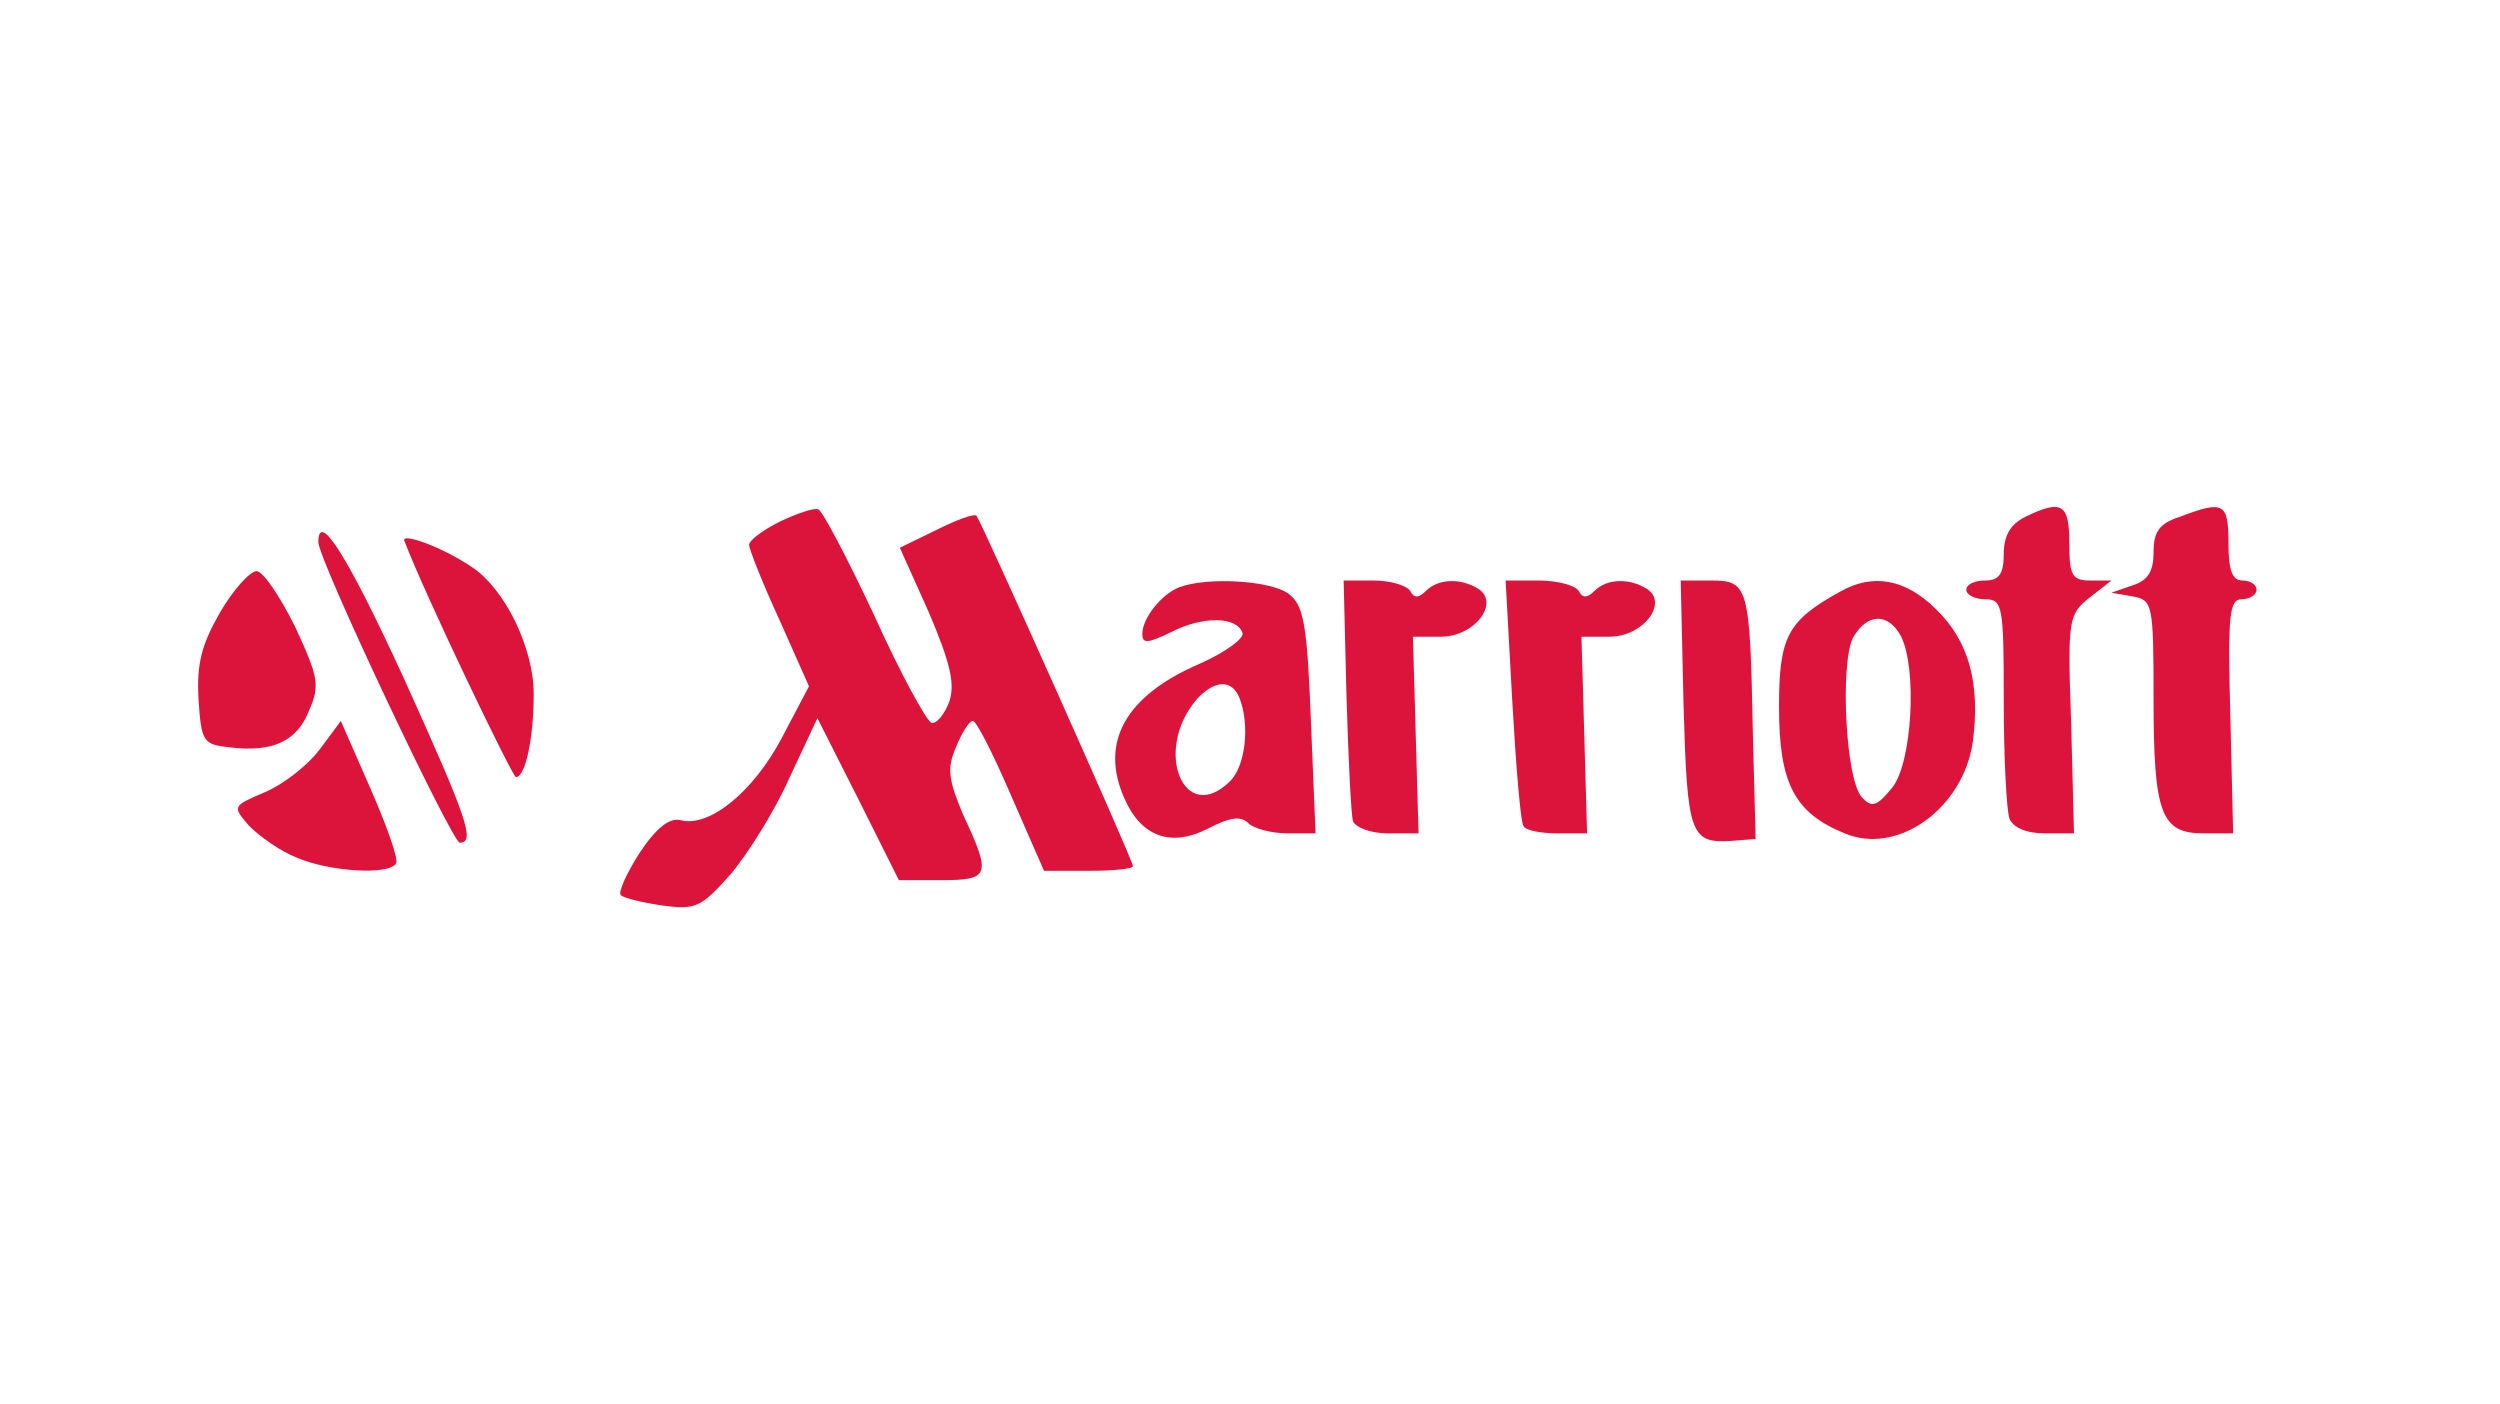 <?xml version="1.0" standalone="no"?>
<!DOCTYPE svg PUBLIC "-//W3C//DTD SVG 20010904//EN"
 "http://www.w3.org/TR/2001/REC-SVG-20010904/DTD/svg10.dtd">
<svg version="1.0" xmlns="http://www.w3.org/2000/svg"
 width="267pt" height="150pt" viewBox="0 0 267 150"
 preserveAspectRatio="xMidYMid meet" >

<g transform="translate(0,150) scale(0.1,-0.1)"
fill="crimson" stroke="none">
<path d="M833 943 c-18 -9 -33 -20 -33 -25 0 -4 14 -40 32 -79 l32 -72 -29
-55 c-30 -57 -77 -96 -108 -88 -12 3 -26 -8 -44 -35 -14 -22 -23 -42 -20 -45
3 -3 23 -8 44 -11 36 -5 42 -2 73 33 18 21 47 67 63 103 l30 64 44 -87 43 -86
45 0 c52 0 54 5 24 69 -16 38 -18 50 -8 73 6 15 14 28 18 28 4 0 22 -36 41
-80 l35 -80 48 0 c26 0 47 2 47 5 0 6 -161 366 -167 374 -2 3 -21 -4 -43 -15
l-39 -19 31 -69 c23 -54 28 -76 22 -95 -5 -13 -13 -24 -19 -23 -5 1 -33 52
-61 114 -29 62 -56 113 -60 114 -5 2 -24 -5 -41 -13z"/>
<path d="M2163 948 c-16 -8 -23 -20 -23 -40 0 -21 -5 -28 -20 -28 -11 0 -20
-4 -20 -10 0 -5 9 -10 20 -10 19 0 20 -7 20 -109 0 -60 3 -116 6 -125 4 -10
18 -16 38 -16 l31 0 -3 117 c-4 112 -3 117 20 135 l23 18 -22 0 c-20 0 -23 5
-23 40 0 42 -8 47 -47 28z"/>
<path d="M2328 948 c-22 -7 -28 -16 -28 -38 0 -20 -6 -30 -22 -35 l-23 -8 23
-4 c21 -4 22 -8 22 -109 0 -123 8 -144 53 -144 l32 0 -3 125 c-3 108 -1 125
12 125 9 0 16 5 16 10 0 6 -7 10 -15 10 -11 0 -15 11 -15 40 0 43 -5 46 -52
28z"/>
<path d="M340 921 c0 -19 143 -321 151 -321 17 0 8 26 -59 174 -60 131 -92
182 -92 147z"/>
<path d="M432 922 c23 -60 115 -251 119 -252 10 0 19 41 19 89 0 49 -31 113
-67 136 -31 21 -76 37 -71 27z"/>
<path d="M235 846 c-20 -35 -25 -55 -23 -93 3 -45 5 -48 32 -51 47 -6 73 6 86
39 12 27 10 36 -15 90 -16 32 -34 59 -41 59 -7 0 -25 -20 -39 -44z"/>
<path d="M1260 873 c-19 -7 -40 -33 -40 -50 0 -11 6 -10 31 2 33 17 70 17 76
-1 2 -6 -19 -21 -46 -33 -79 -34 -107 -84 -80 -144 18 -41 50 -52 89 -32 23
12 35 14 43 6 6 -6 25 -11 42 -11 l30 0 -5 121 c-4 105 -8 123 -24 135 -19 14
-86 18 -116 7z m64 -119 c11 -29 6 -72 -10 -88 -49 -49 -83 32 -36 87 19 21
38 22 46 1z"/>
<path d="M1438 758 c2 -68 5 -129 7 -135 3 -7 19 -13 37 -13 l33 0 -3 105 -3
105 30 0 c36 0 63 36 40 51 -19 12 -43 11 -56 -2 -8 -8 -13 -8 -17 0 -4 6 -22
11 -39 11 l-32 0 3 -122z"/>
<path d="M1615 753 c4 -71 9 -131 12 -135 2 -5 19 -8 36 -8 l32 0 -3 105 -3
105 30 0 c36 0 63 36 40 51 -19 12 -43 11 -56 -2 -8 -8 -13 -8 -17 0 -4 6 -23
11 -43 11 l-35 0 7 -127z"/>
<path d="M1798 748 c4 -140 7 -149 52 -146 l25 2 -3 115 c-3 156 -5 161 -45
161 l-32 0 3 -132z"/>
<path d="M1965 868 c-56 -31 -65 -48 -65 -123 0 -81 16 -113 70 -135 57 -24
127 27 137 98 8 62 -4 107 -39 141 -33 33 -68 39 -103 19z m65 -47 c18 -35 12
-136 -9 -162 -16 -20 -22 -22 -32 -11 -18 17 -24 143 -10 171 15 26 37 27 51
2z"/>
<path d="M341 699 c-13 -17 -39 -37 -58 -45 -35 -15 -35 -15 -17 -36 11 -11
33 -27 51 -34 35 -15 99 -19 106 -6 3 4 -10 40 -27 79 l-32 73 -23 -31z"/>
</g>
</svg>
